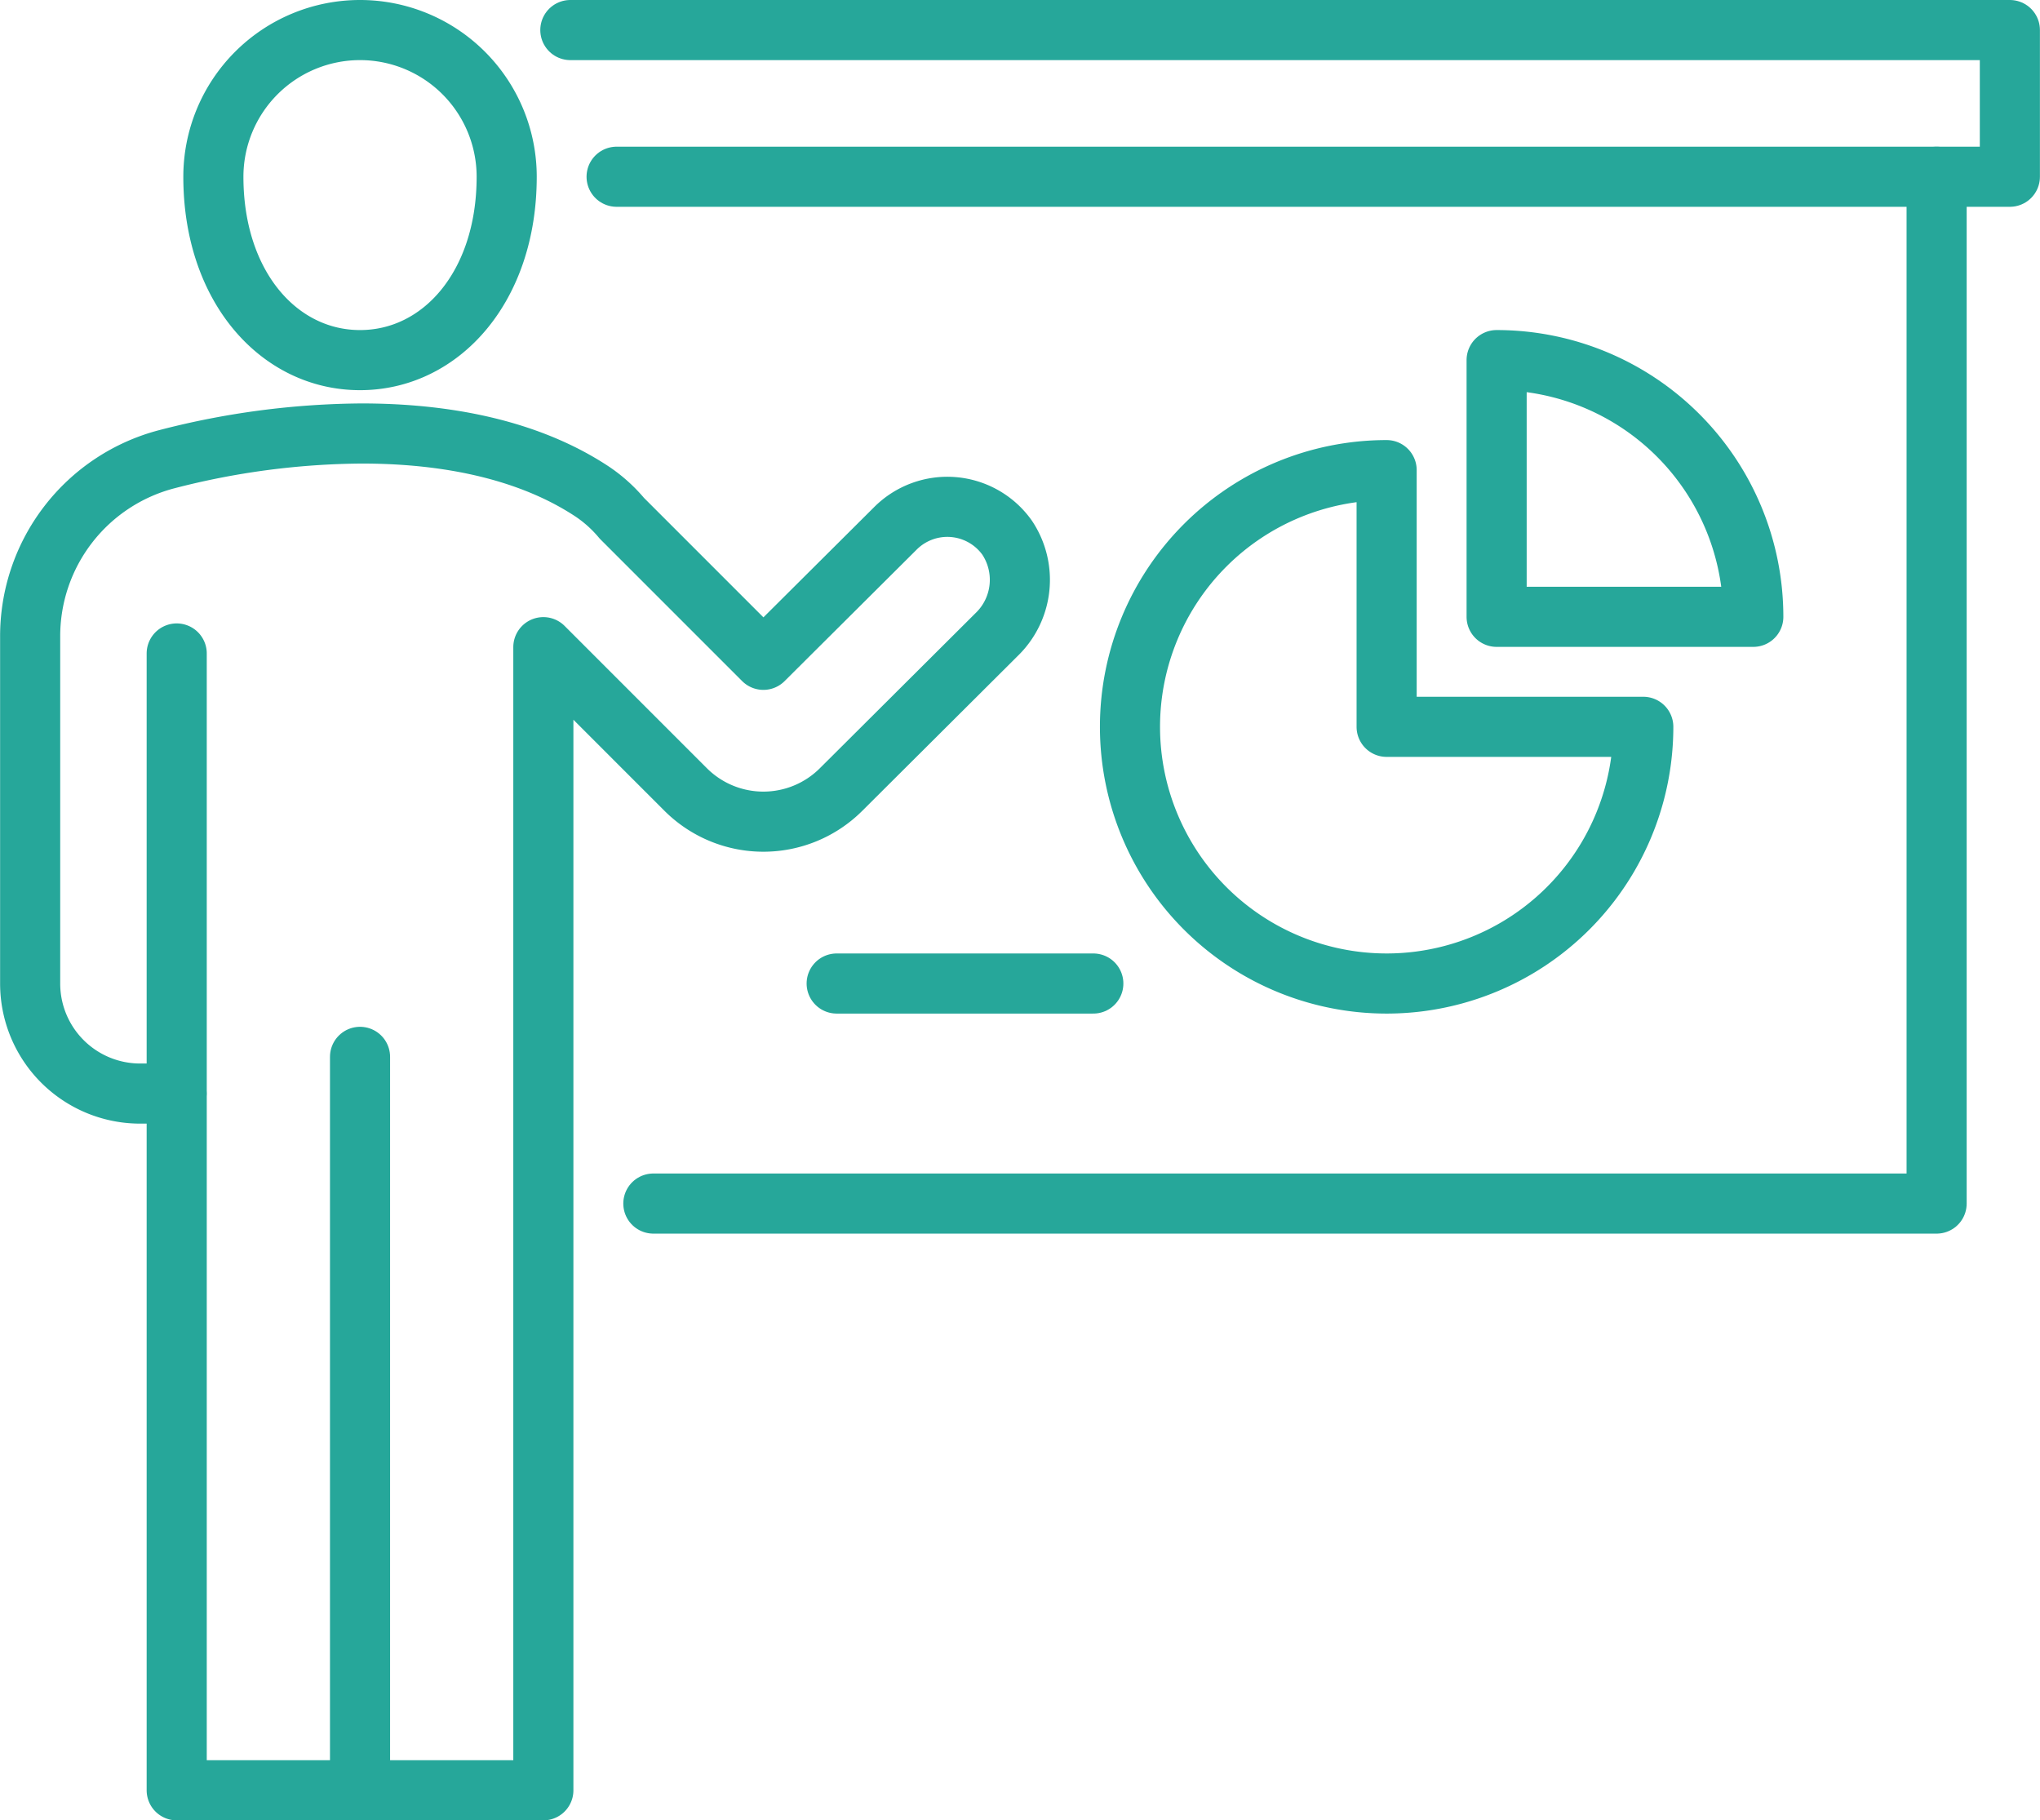 <svg xmlns="http://www.w3.org/2000/svg" width="101.821" height="90.841" viewBox="0 0 101.821 90.841">
  <g id="Grupo_10137" data-name="Grupo 10137" transform="translate(-3238.333 384.45)">
    <path id="Trazado_2082" data-name="Trazado 2082" d="M3334.994-375.629v51.241h-64.051" fill="none" stroke="#26a79a" stroke-linecap="round" stroke-linejoin="round" stroke-width="3"/>
    <path id="Trazado_2083" data-name="Trazado 2083" d="M3266.8-382.95h71.85v7.32h-69.541" fill="none" stroke="#26a79a" stroke-linecap="round" stroke-linejoin="round" stroke-width="3"/>
    <path id="Trazado_2084" data-name="Trazado 2084" d="M3307.543-360.989a12.81,12.81,0,0,0-12.81,12.81,12.81,12.81,0,0,0,12.81,12.81,12.81,12.81,0,0,0,12.81-12.81h-12.81Z" fill="none" stroke="#26a79a" stroke-linecap="round" stroke-linejoin="round" stroke-width="3"/>
    <path id="Trazado_2085" data-name="Trazado 2085" d="M3313.033-366.479v12.81h12.811A12.811,12.811,0,0,0,3313.033-366.479Z" fill="none" stroke="#26a79a" stroke-linecap="round" stroke-linejoin="round" stroke-width="3"/>
    <line id="Línea_99" data-name="Línea 99" x2="12.81" transform="translate(3280.093 -335.369)" fill="none" stroke="#26a79a" stroke-linecap="round" stroke-linejoin="round" stroke-width="3"/>
    <line id="Línea_100" data-name="Línea 100" y1="36.6" transform="translate(3256.303 -331.709)" fill="none" stroke="#26a79a" stroke-linecap="round" stroke-linejoin="round" stroke-width="3"/>
    <path id="Trazado_2086" data-name="Trazado 2086" d="M3263.623-375.629c0,5.49-3.277,9.15-7.32,9.15s-7.32-3.66-7.32-9.15a7.321,7.321,0,0,1,7.32-7.321A7.321,7.321,0,0,1,3263.623-375.629Z" fill="none" stroke="#26a79a" stroke-linecap="round" stroke-linejoin="round" stroke-width="3"/>
    <path id="Trazado_2087" data-name="Trazado 2087" d="M3247.153-351.839v56.73h18.3v-57.045l7.1,7.1a5.49,5.49,0,0,0,7.764,0l7.749-7.719a3.794,3.794,0,0,0,.536-4.843,3.662,3.662,0,0,0-5.575-.469l-6.592,6.562-7.062-7.062a7.07,7.07,0,0,0-1.506-1.351c-1.639-1.074-5.11-2.881-11.484-2.881a39.607,39.607,0,0,0-9.7,1.277,9.125,9.125,0,0,0-6.845,8.86v17.313a5.49,5.49,0,0,0,5.49,5.49h1.83" fill="none" stroke="#26a79a" stroke-linecap="round" stroke-linejoin="round" stroke-width="3"/>
  </g>
</svg>
